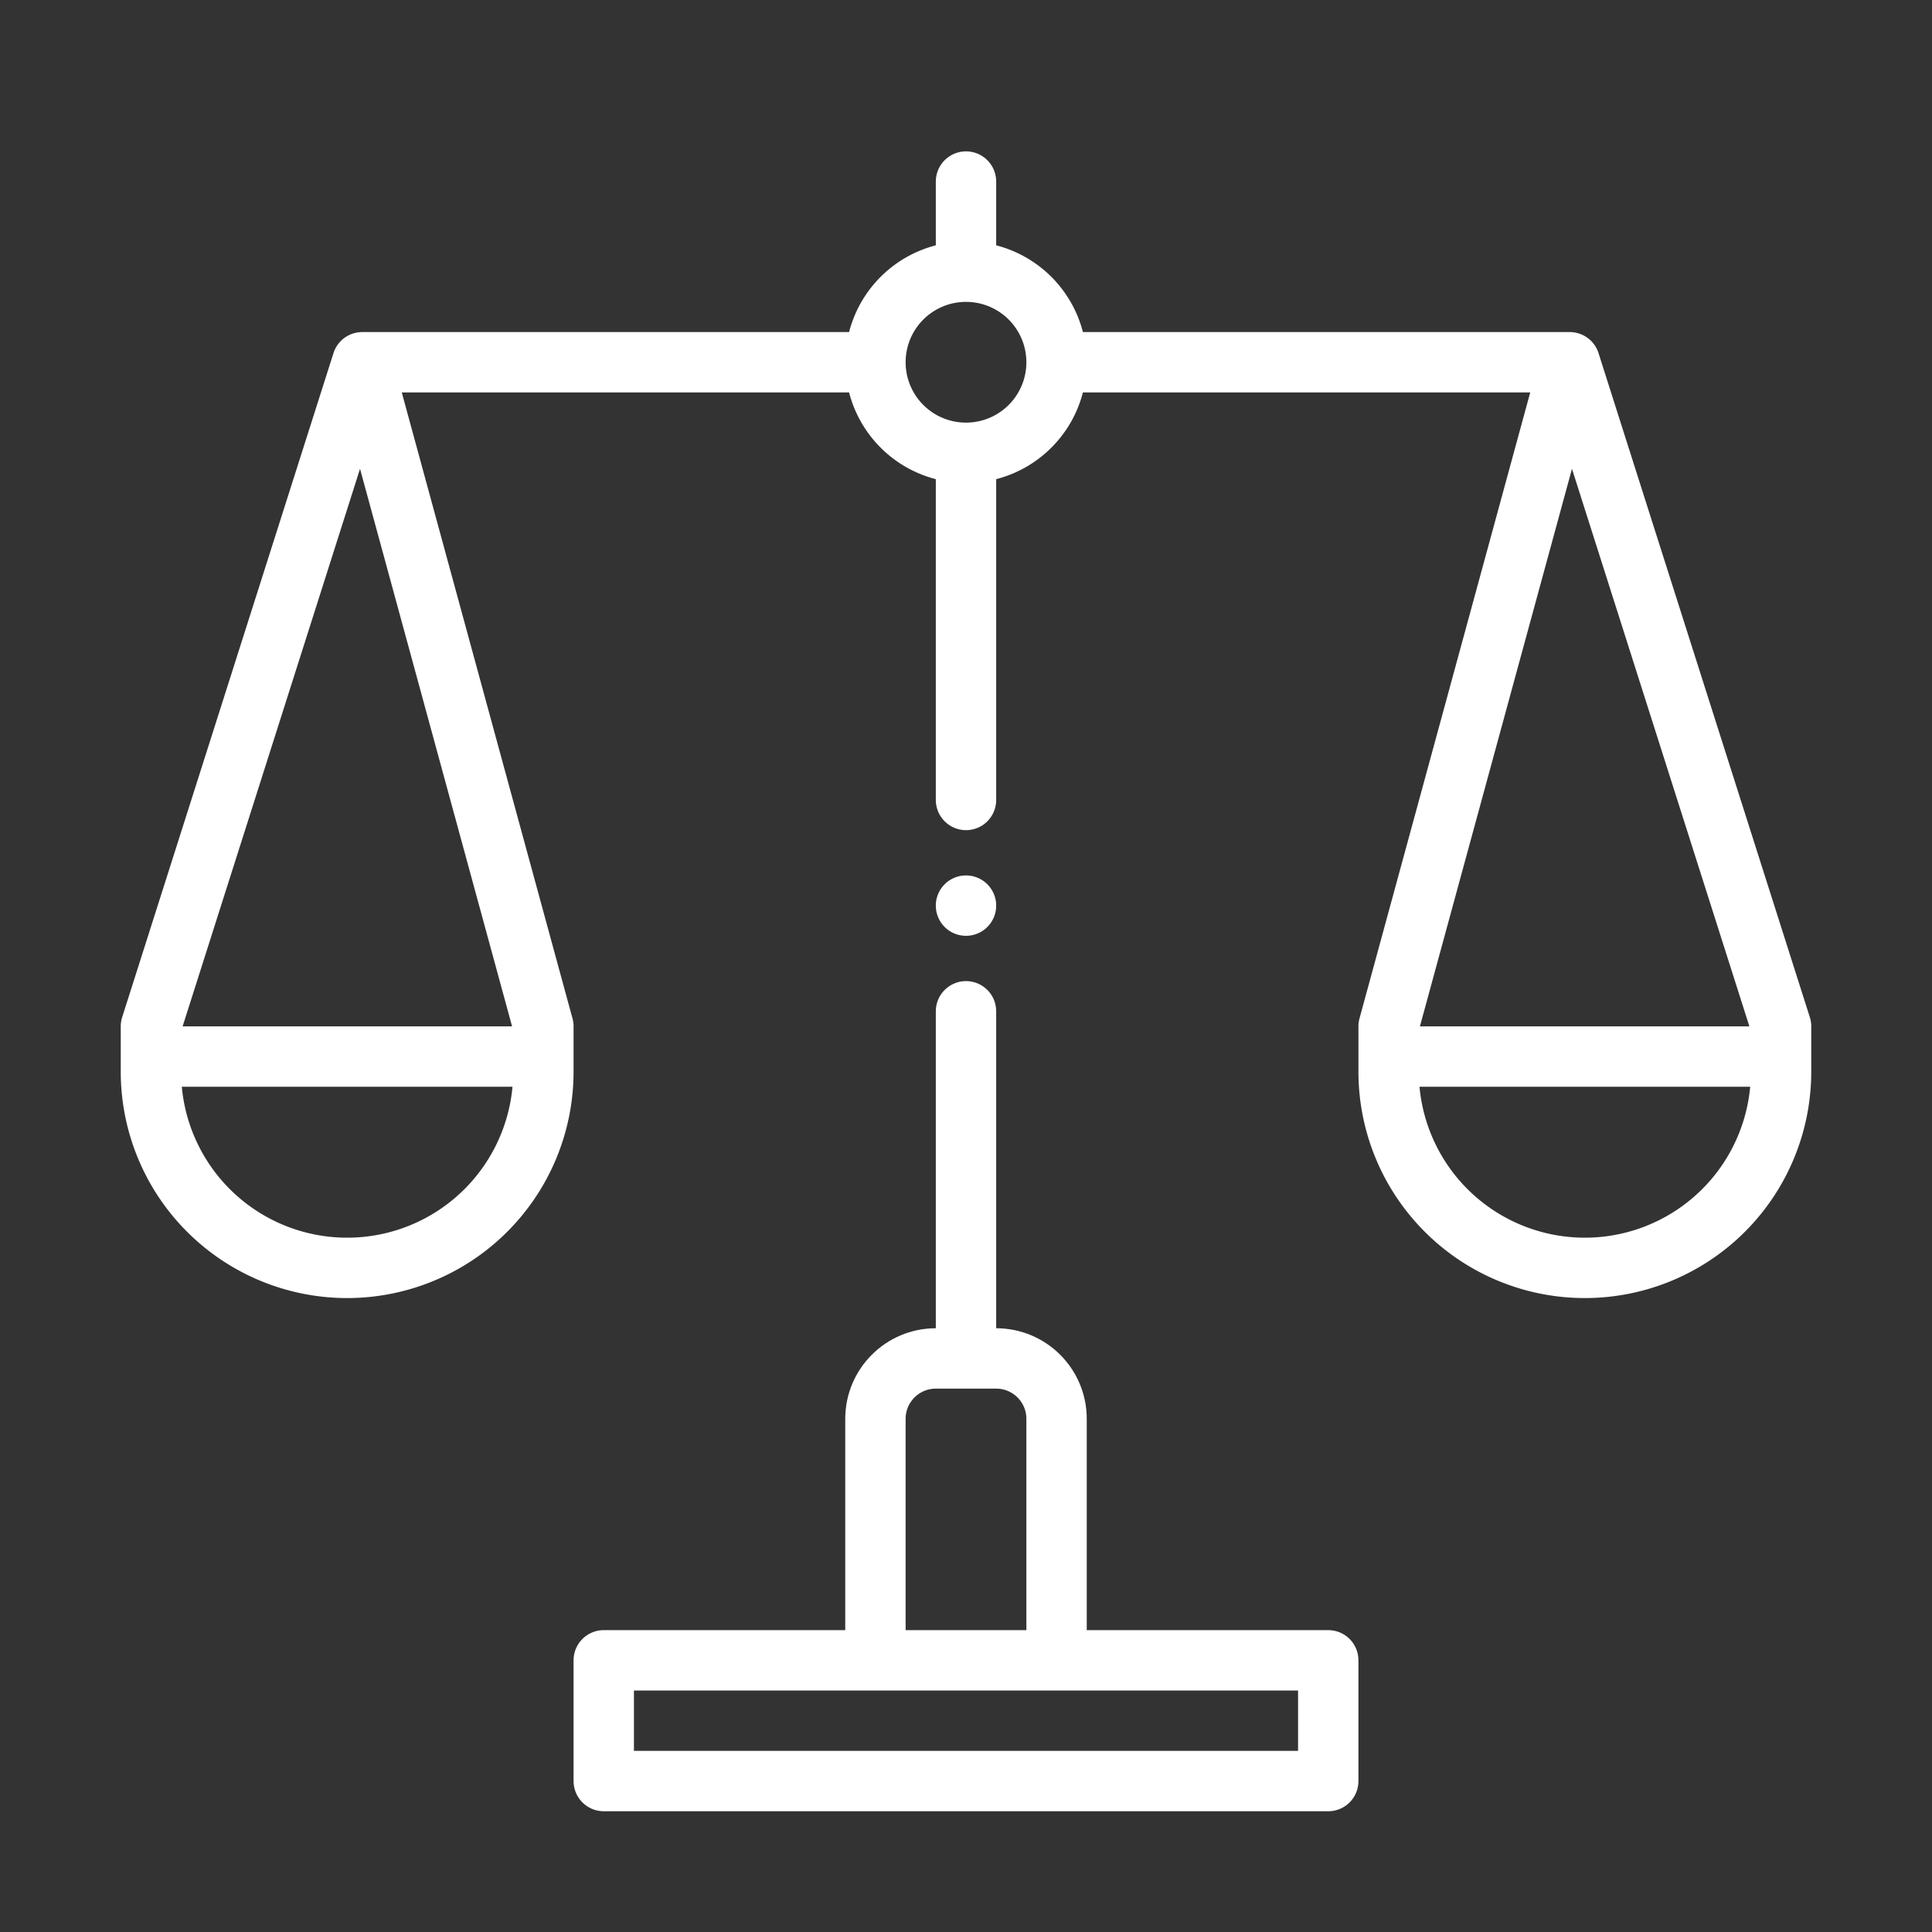 <?xml version="1.0" ?>
<svg height="32" id="svg2" version="1.1" viewBox="0 0 32 32" width="32" xmlns="http://www.w3.org/2000/svg" xmlns:cc="http://creativecommons.org/ns#" xmlns:dc="http://purl.org/dc/elements/1.1/" xmlns:inkscape="http://www.inkscape.org/namespaces/inkscape" xmlns:rdf="http://www.w3.org/1999/02/22-rdf-syntax-ns#" xmlns:sodipodi="http://sodipodi.sourceforge.net/DTD/sodipodi-0.dtd" xmlns:svg="http://www.w3.org/2000/svg"><rect x="0" y="0" width="32" height="32" fill="#333333" stroke="none"/><defs id="defs4"/><g id="layer1" transform="translate(0,-1020.362)">
<style>
	.img{
		stroke:#fff;
	}
</style>
<path class="img" d="m 10,1047.862 12,0 0,2 -12,0 z" id="rect11359" style="opacity:1;fill:none;fill-opacity:1;stroke:#fff;stroke-width:1;stroke-linecap:butt;stroke-linejoin:round;stroke-miterlimit:4;stroke-dasharray:none;stroke-opacity:1"/>
<path class="img" d="m 14.5,1047.862 0,-4 c 0,-0.552 0.448,-1 1,-1 l 1,0 c 0.552,0 1,0.448 1,1 l 0,4" id="path11361" style="opacity:1;fill:none;fill-opacity:1;stroke:#fff;stroke-width:1;stroke-linecap:butt;stroke-linejoin:round;stroke-miterlimit:4;stroke-dasharray:none;stroke-opacity:1"/>
<path class="img" d="m 17.5,1026.362 a 1.5,1.5 0 0 1 -1.5,1.5 1.5,1.5 0 0 1 -1.5,-1.5 1.5,1.5 0 0 1 1.5,-1.5 1.5,1.5 0 0 1 1.5,1.5 z" id="circle11363" style="opacity:1;fill:none;fill-opacity:1;stroke:#fff;stroke-width:1;stroke-linecap:butt;stroke-linejoin:round;stroke-miterlimit:4;stroke-dasharray:none;stroke-opacity:1"/>
<path class="img" d="m 16,1037.112 0,5.493" id="path11365" style="fill:none;fill-rule:evenodd;stroke:#fff;stroke-width:1px;stroke-linecap:round;stroke-linejoin:round;stroke-opacity:1"/>
<path class="img" d="m 16,1023.369 0,1.486" id="path11367" style="fill:none;fill-rule:evenodd;stroke:#fff;stroke-width:1px;stroke-linecap:round;stroke-linejoin:round;stroke-opacity:1"/>
<path class="img" d="m 14.5,1026.362 -8.5,0 -3.5,11 0,0.75 a 3.25,3.25 0 0 0 3.25,3.25 l 3e-7,0 a 3.25,3.25 0 0 0 3.25,-3.25 l 0,-0.75 -3,-11" id="path11369" style="fill:none;fill-rule:evenodd;stroke:#fff;stroke-width:1px;stroke-linecap:butt;stroke-linejoin:round;stroke-opacity:1"/>
<path class="img" d="m 2.5,1037.862 6.5,0" id="path11371" style="fill:none;fill-rule:evenodd;stroke:#fff;stroke-width:1px;stroke-linecap:butt;stroke-linejoin:miter;stroke-opacity:1"/>
<path class="img" d="m 17.5,1026.362 8.5,0 3.5,11 0,0.75 a 3.25,3.25 0 0 1 -3.25,3.25 l 0,0 a 3.25,3.25 0 0 1 -3.25,-3.25 l 0,-0.75 3,-11" id="path11373" style="fill:none;fill-rule:evenodd;stroke:#fff;stroke-width:1px;stroke-linecap:butt;stroke-linejoin:round;stroke-opacity:1"/>
<path class="img" d="m 23,1037.862 6.5,0" id="path11375" style="fill:none;fill-rule:evenodd;stroke:#fff;stroke-width:1px;stroke-linecap:butt;stroke-linejoin:miter;stroke-opacity:1"/>
<path class="img" d="m 16,1028.119 0,5.493" id="path14327" style="fill:none;fill-rule:evenodd;stroke:#fff;stroke-width:1px;stroke-linecap:round;stroke-linejoin:round;stroke-opacity:1"/>
<path class="img" d="m 16.5,1035.362 a 0.5,0.5 0 0 1 -0.5,0.5 0.5,0.5 0 0 1 -0.5,-0.5 0.5,0.5 0 0 1 0.5,-0.5 0.5,0.5 0 0 1 0.5,0.5 z" id="path12564-3" style="fill:#fff;fill-opacity:1;stroke:none;stroke-width:1;stroke-linecap:round;stroke-linejoin:round;stroke-miterlimit:4;stroke-dasharray:none;stroke-opacity:1"/></g></svg>